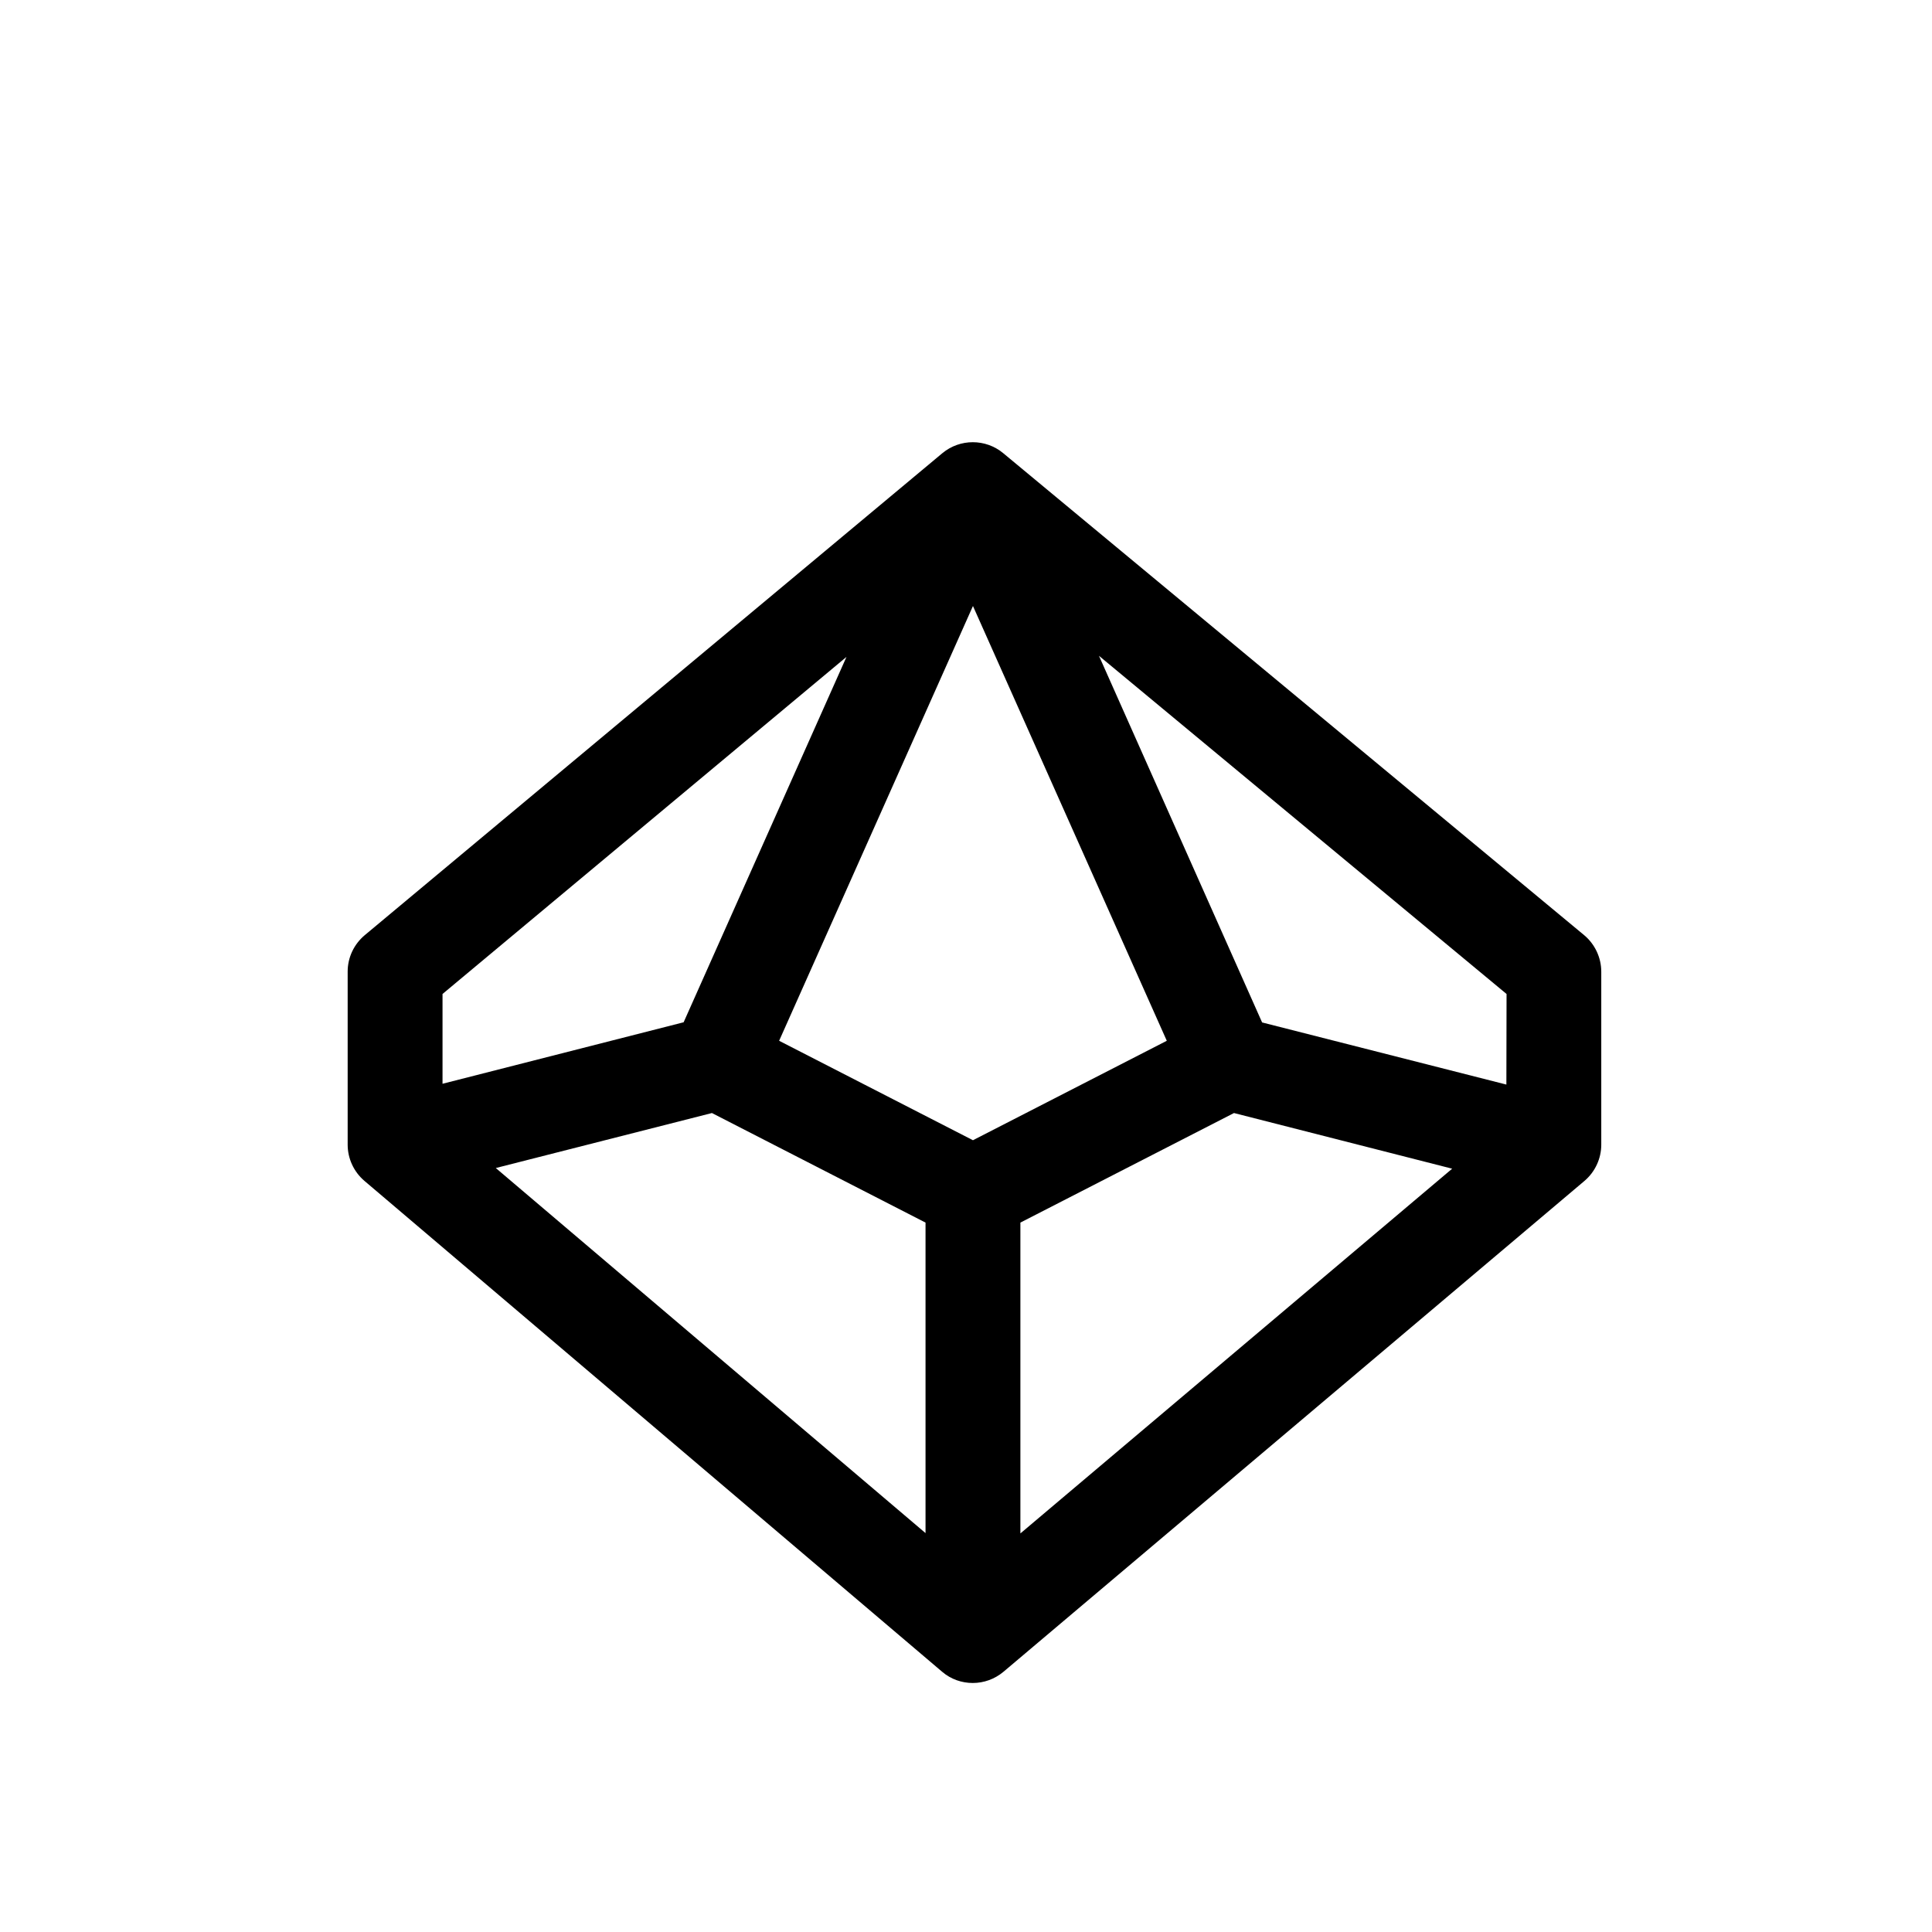 <?xml version="1.0" encoding="UTF-8"?>
<svg width="700pt" height="700pt" version="1.1" viewBox="0 0 700 490" xmlns="http://www.w3.org/2000/svg" xmlns:xlink="http://www.w3.org/1999/xlink">
 <defs>
  <symbol id="w" overflow="visible">
   <path d="m19.188-1.141c-0.992 0.512-2.023 0.898-3.094 1.156-1.074 0.258-2.195 0.391-3.359 0.391-3.469 0-6.227-0.969-8.266-2.906-2.031-1.945-3.047-4.586-3.047-7.922 0-3.332 1.016-5.969 3.047-7.906 2.039-1.945 4.797-2.922 8.266-2.922 1.164 0 2.285 0.133 3.359 0.391 1.07 0.262 2.102 0.648 3.094 1.156v4.312c-1-0.676-1.984-1.172-2.953-1.484-0.969-0.32-1.992-0.484-3.062-0.484-1.918 0-3.43 0.621-4.531 1.859-1.094 1.23-1.641 2.922-1.641 5.078s0.547 3.852 1.641 5.078c1.102 1.23 2.613 1.844 4.531 1.844 1.07 0 2.094-0.156 3.062-0.469 0.969-0.32 1.953-0.82 2.953-1.5z"/>
  </symbol>
 </defs>
 <g>
  <path d="m363.46 59.172c-6.359-5.269-15.637-5.269-21.996 0l-209.31 174.66c-3.894 3.266-6.188 8.078-6.188 13.176v62.727c0 5.039 2.234 9.852 6.07 13.117l209.32 177.86c3.207 2.75 7.16 4.066 11.113 4.066s7.906-1.375 11.113-4.066l210.52-177.86c3.84-3.266 6.07-8.078 6.07-13.117v-62.668c0-5.098-2.293-9.969-6.188-13.23zm182.33 228.79-88.504-22.512-59.113-132.84 147.68 122.53zm-193.27 20.164-70.227-36.031 70.227-157.53 70.23 157.53zm-94.574-9.852 77.391 39.695v112.5l-155.7-132.27zm111.76 39.695 77.391-39.695 79.051 20.164-156.44 132.15zm-63.012-204.96-59 132.38-87.359 22.281v-32.535z"/>
 </g>
</svg>
